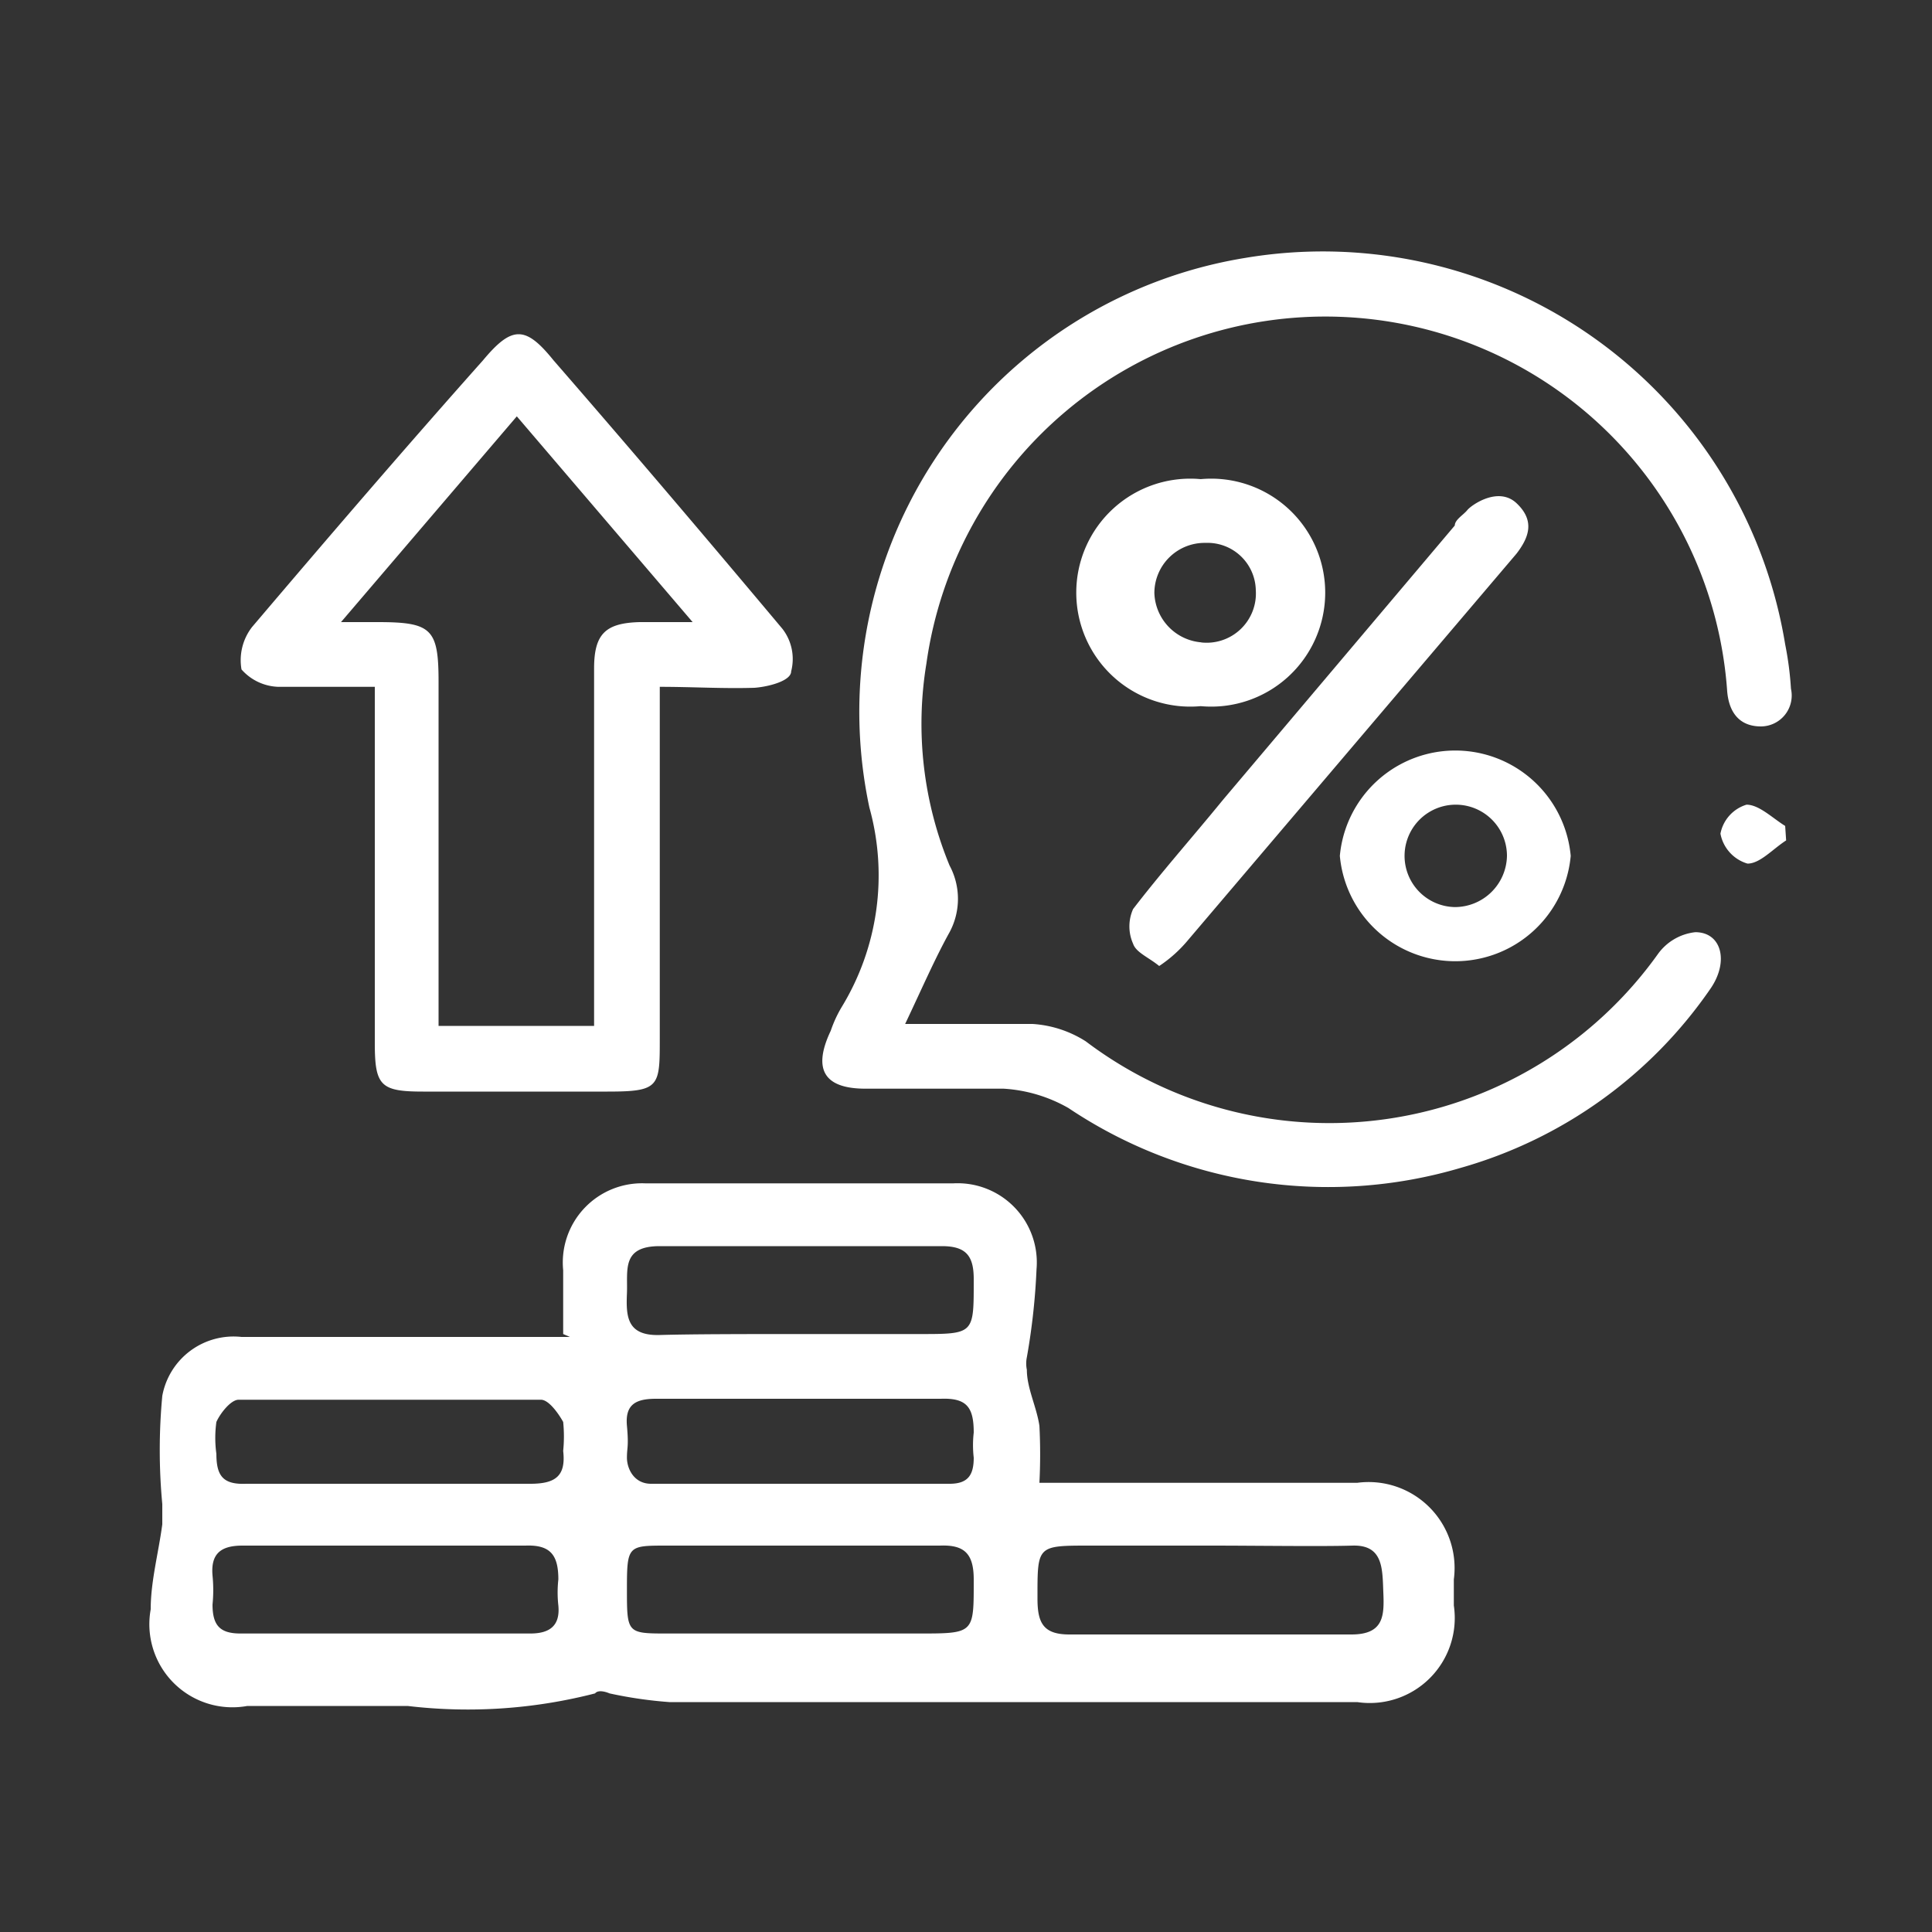 <svg id="Layer_1" data-name="Layer 1" xmlns="http://www.w3.org/2000/svg" viewBox="0 0 20 20"><rect x="0" y="0" width="20" height="20" fill="#333333" stroke="none"/><defs><style>.cls-1{fill:#fff;}</style></defs><path class="cls-1" d="M5.83,13.81c0-.24,0-.45,0-.66a.82.82,0,0,1,.85-.9c1.07,0,2.13,0,3.19,0a.82.82,0,0,1,.86.89,6.85,6.85,0,0,1-.1.91.32.32,0,0,0,0,.13c0,.19.1.38.13.58a5.79,5.79,0,0,1,0,.59l.29,0h3a.89.89,0,0,1,1,1v.27a.88.88,0,0,1-1,1c-.87,0-1.75,0-2.62,0s-1.5,0-2.24,0-1.51,0-2.26,0a4.41,4.41,0,0,1-.62-.09s-.11-.05-.15,0a5.28,5.28,0,0,1-1.94.13c-.55,0-1.1,0-1.66,0a.86.86,0,0,1-1-1c0-.29.08-.58.12-.88,0-.07,0-.14,0-.21a6,6,0,0,1,0-1.12.75.75,0,0,1,.82-.61h3.4ZM4,16c-.49,0-1,0-1.49,0-.22,0-.33.08-.31.31a1.5,1.5,0,0,1,0,.3c0,.22.08.3.29.3h3c.2,0,.31-.08.29-.29a1.22,1.22,0,0,1,0-.27c0-.25-.08-.36-.34-.35C5,16,4.52,16,4,16Zm8.51,0H11.28c-.55,0-.54,0-.54.55,0,.25.06.37.33.37,1,0,1.94,0,2.92,0,.34,0,.34-.2.33-.44s0-.49-.32-.48S13,16,12.54,16ZM8.26,13.81H9.52c.57,0,.56,0,.56-.57,0-.24-.08-.34-.33-.34H6.83c-.4,0-.33.25-.34.49s0,.44.34.43S7.78,13.81,8.26,13.81ZM8.3,16H6.9c-.4,0-.41,0-.41.45s0,.46.4.46H9.51c.58,0,.57,0,.57-.56,0-.27-.1-.36-.35-.35C9.25,16,8.77,16,8.3,16ZM4,15.36H5.49c.26,0,.37-.08.34-.34a1.48,1.48,0,0,0,0-.3c-.05-.09-.15-.23-.23-.23H2.47c-.08,0-.19.14-.23.23a1.2,1.2,0,0,0,0,.33c0,.23.07.32.31.31Zm4.25-.88H6.79c-.21,0-.32.06-.3.28s0,.22,0,.33.07.27.25.27H9.83c.19,0,.25-.09.25-.27a1.13,1.13,0,0,1,0-.26c0-.26-.07-.36-.34-.35Z"/><path class="cls-1" d="M9.37,10.6c.48,0,.9,0,1.32,0a1.16,1.16,0,0,1,.55.18,4.18,4.18,0,0,0,5.92-.9.55.55,0,0,1,.39-.23c.27,0,.35.3.16.58a4.69,4.69,0,0,1-2.59,1.86,4.83,4.83,0,0,1-4.06-.62,1.54,1.54,0,0,0-.67-.2c-.48,0-1,0-1.43,0s-.55-.2-.36-.6a1.28,1.28,0,0,1,.11-.24A2.62,2.62,0,0,0,9,8.36a4.76,4.76,0,0,1,3.89-5.69,4.85,4.85,0,0,1,5.59,4,3.4,3.4,0,0,1,.06.46.32.32,0,0,1-.31.39c-.22,0-.33-.14-.35-.36a4.17,4.17,0,0,0-8.29-.29,3.84,3.84,0,0,0,.24,2.09.73.73,0,0,1,0,.69C9.68,9.92,9.55,10.22,9.37,10.6Z"/><path class="cls-1" d="M6.83,7.11c0,1.25,0,2.44,0,3.64,0,.5,0,.55-.54.55H4.38c-.44,0-.5-.06-.5-.5,0-1.09,0-2.19,0-3.29v-.4c-.35,0-.67,0-1,0a.53.53,0,0,1-.38-.18.56.56,0,0,1,.11-.44C3.4,5.56,4.19,4.64,5,3.73c.3-.36.44-.36.73,0,.8.92,1.59,1.85,2.37,2.78a.51.51,0,0,1,.09.44c0,.1-.24.16-.38.17C7.48,7.13,7.17,7.11,6.83,7.11ZM5.35,4.31,3.53,6.44h.38c.56,0,.63.07.63.62v3.56H6.15c0-.1,0-.17,0-.24V6.92c0-.36.12-.47.47-.48h.55Z"/><path class="cls-1" d="M12,10c-.11-.09-.24-.14-.27-.23a.44.44,0,0,1,0-.36c.3-.39.62-.75.93-1.13l2.4-2.84c0-.06.09-.11.13-.16s.32-.25.51-.07.13.35,0,.52q-1.7,2-3.4,4A1.38,1.38,0,0,1,12,10Z"/><path class="cls-1" d="M12.43,7.31a1.18,1.18,0,1,1,0-2.35,1.18,1.18,0,1,1,0,2.35Zm0-.66A.51.51,0,0,0,13,6.11a.5.5,0,0,0-.52-.49.52.52,0,0,0-.53.52A.53.53,0,0,0,12.44,6.65Z"/><path class="cls-1" d="M16.26,8.86a1.2,1.2,0,0,1-2.39,0,1.2,1.2,0,0,1,2.39,0Zm-.66,0a.53.53,0,1,0-1.06,0,.53.53,0,0,0,.52.53A.54.54,0,0,0,15.6,8.86Z"/><path class="cls-1" d="M18.49,8.7c-.14.09-.27.24-.4.24a.4.4,0,0,1-.28-.31.39.39,0,0,1,.27-.3c.13,0,.27.14.4.22Z"/></svg>